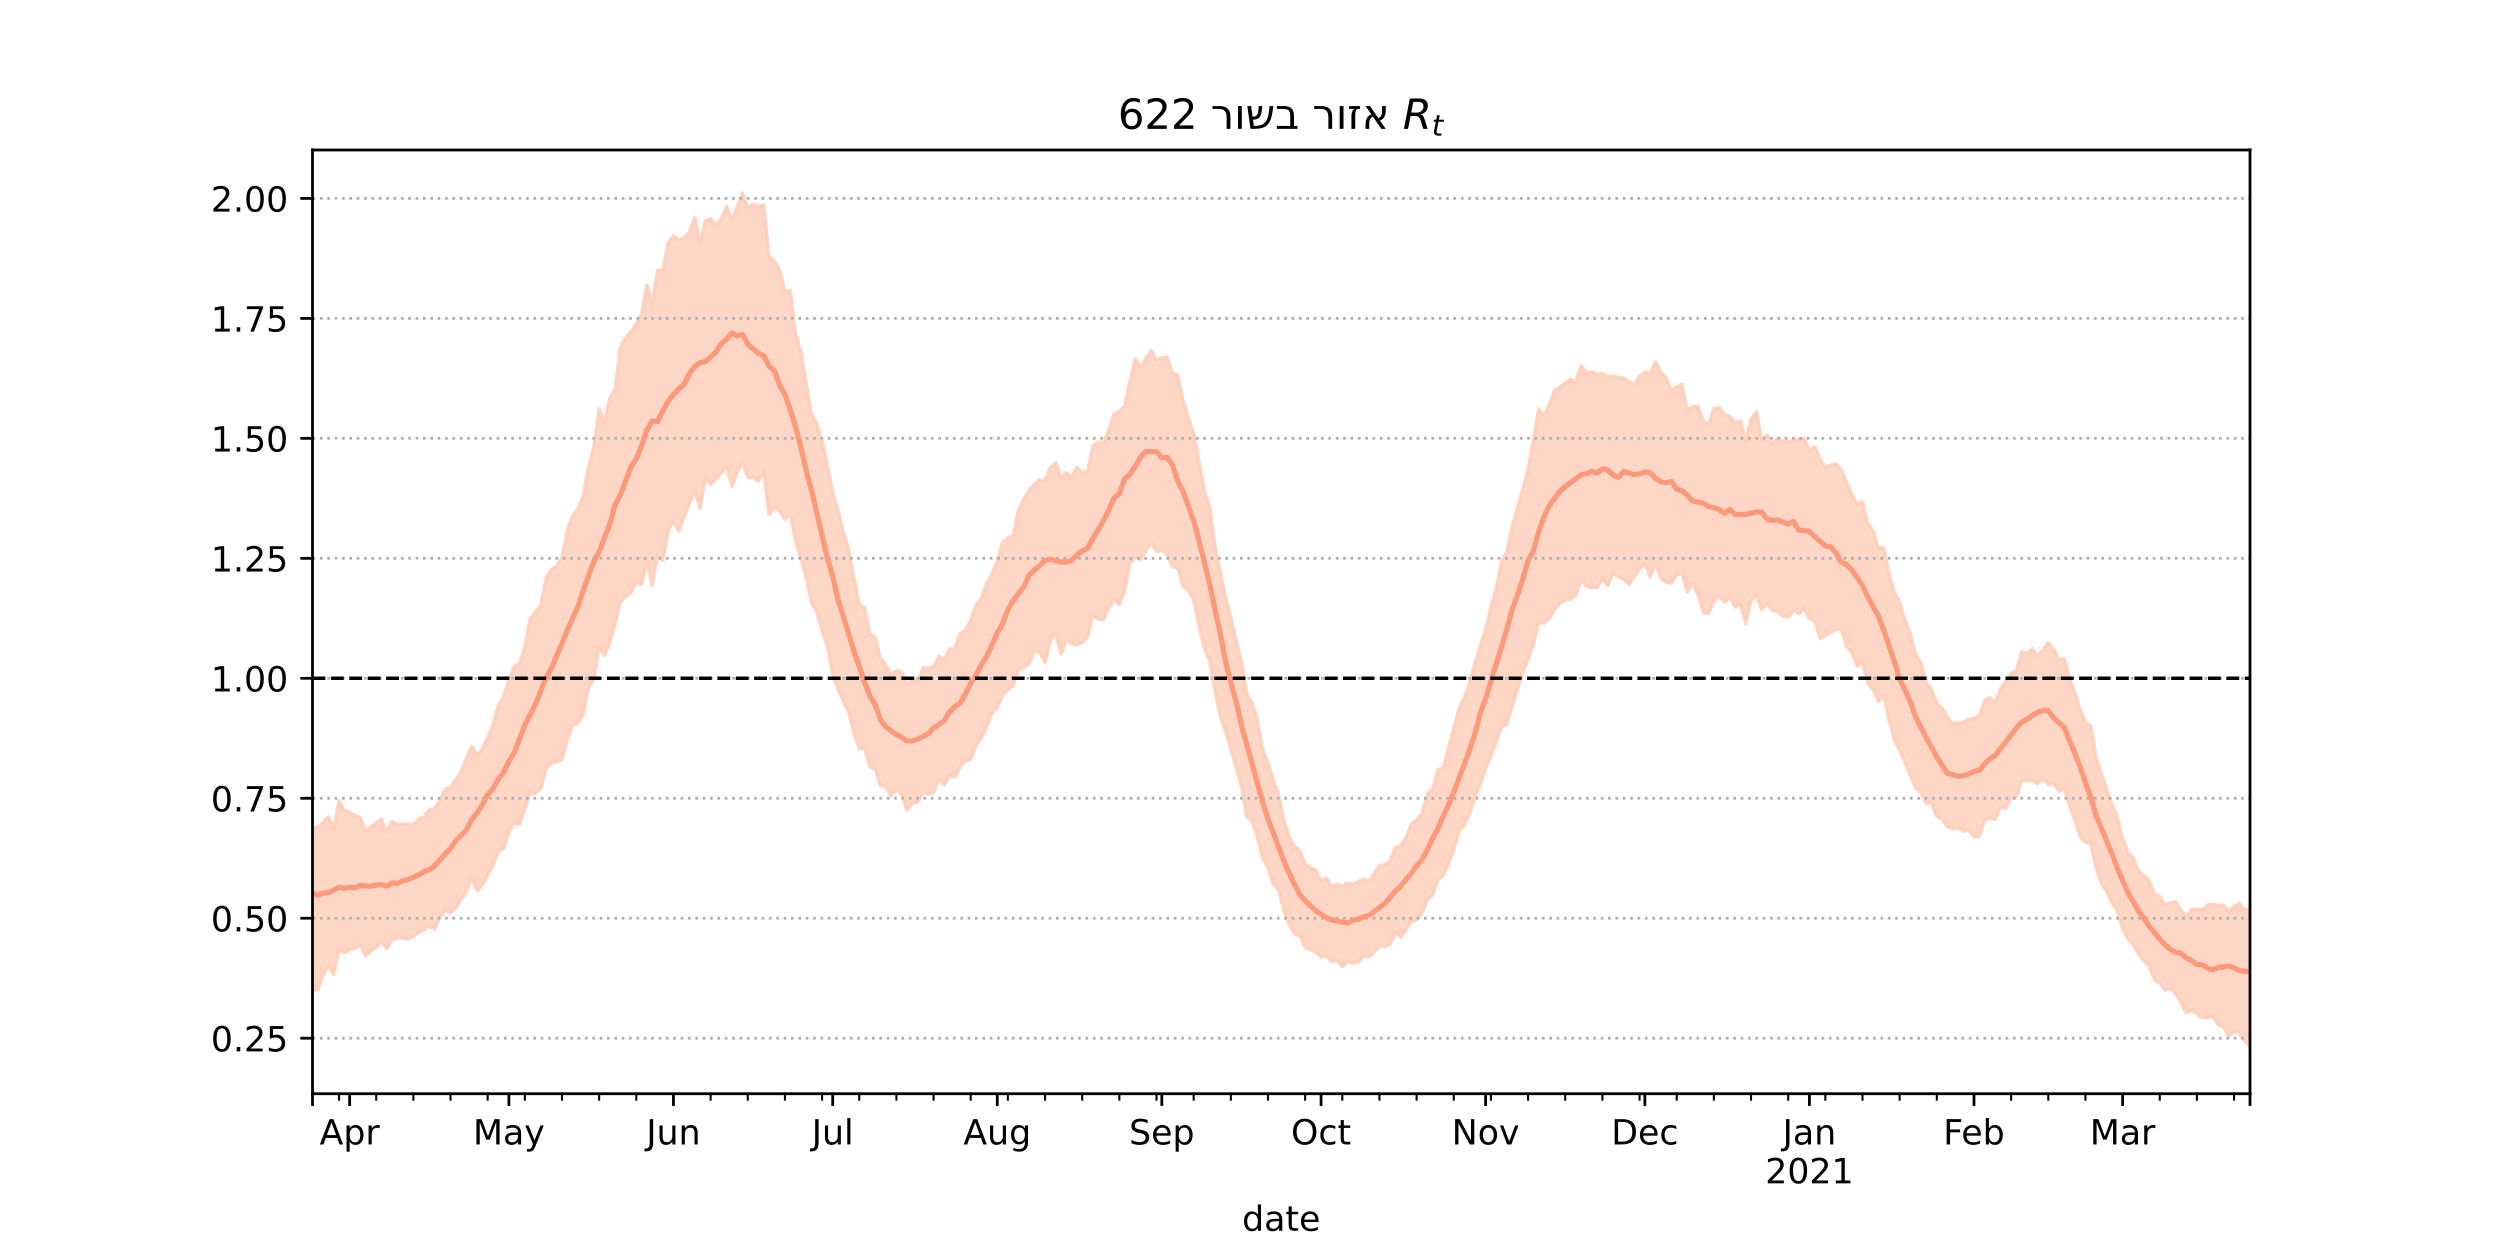 <?xml version="1.0" encoding="utf-8" standalone="no"?>
<!DOCTYPE svg PUBLIC "-//W3C//DTD SVG 1.1//EN"
  "http://www.w3.org/Graphics/SVG/1.1/DTD/svg11.dtd">
<!-- Created with matplotlib (https://matplotlib.org/) -->
<svg height="360pt" version="1.1" viewBox="0 0 720 360" width="720pt" xmlns="http://www.w3.org/2000/svg" xmlns:xlink="http://www.w3.org/1999/xlink">
 <defs>
  <style type="text/css">*{stroke-linecap:butt;stroke-linejoin:round;}</style>
 </defs>
 <g id="figure_1">
  <g id="patch_1">
   <path d="M 0 360 
L 720 360 
L 720 0 
L 0 0 
z
" style="fill:#ffffff;"/>
  </g>
  <g id="axes_1">
   <g id="patch_2">
    <path d="M 90 315 
L 648 315 
L 648 43.2 
L 90 43.2 
z
" style="fill:#ffffff;"/>
   </g>
   <g id="PolyCollection_1">
    <defs>
     <path d="M 90 -74.895 
L 90 -121.605 
L 91.529 -121.832 
L 93.058 -123.246 
L 94.586 -124.792 
L 96.115 -121.316 
L 97.644 -129.444 
L 99.173 -126.602 
L 100.701 -126.149 
L 102.23 -124.988 
L 103.759 -124.567 
L 105.288 -120.676 
L 106.816 -121.806 
L 108.345 -123.092 
L 109.874 -124.078 
L 111.403 -120.233 
L 112.932 -123.517 
L 114.46 -122.384 
L 115.989 -122.7 
L 117.518 -122.58 
L 119.047 -122.689 
L 120.575 -124.089 
L 122.104 -124.751 
L 123.633 -126.883 
L 125.162 -127.011 
L 126.69 -129.586 
L 128.219 -132.808 
L 129.748 -133.155 
L 131.277 -135.427 
L 132.805 -137.862 
L 134.334 -141.726 
L 135.863 -145.101 
L 137.392 -142.415 
L 138.921 -144.401 
L 140.449 -147.616 
L 141.978 -151.357 
L 143.507 -156.798 
L 145.036 -159.431 
L 146.564 -164.162 
L 148.093 -168.13 
L 149.622 -168.943 
L 151.151 -173.69 
L 152.679 -181.811 
L 154.208 -183.732 
L 155.737 -185.528 
L 157.266 -193.563 
L 158.795 -196.049 
L 160.323 -197.029 
L 161.852 -199.497 
L 163.381 -207.344 
L 164.91 -211.496 
L 166.438 -213.465 
L 167.967 -217.312 
L 169.496 -225.544 
L 171.025 -231.55 
L 172.553 -242.231 
L 174.082 -238.486 
L 175.611 -245.217 
L 177.14 -248.101 
L 178.668 -260.058 
L 180.197 -262.655 
L 181.726 -264.557 
L 183.255 -266.604 
L 184.784 -269.647 
L 186.312 -277.807 
L 187.841 -272.545 
L 189.37 -282.13 
L 190.899 -282.13 
L 192.427 -290.134 
L 193.956 -292.092 
L 195.485 -290.96 
L 197.014 -291.469 
L 198.542 -293.269 
L 200.071 -297.428 
L 201.6 -290.039 
L 203.129 -296.338 
L 204.658 -297.049 
L 206.186 -295.122 
L 207.715 -296.979 
L 209.244 -300.585 
L 210.773 -296.666 
L 212.301 -300.439 
L 213.83 -304.445 
L 215.359 -300.111 
L 216.888 -301.233 
L 218.416 -300.414 
L 219.945 -301.038 
L 221.474 -286.113 
L 223.003 -284.84 
L 224.532 -282.154 
L 226.06 -275.977 
L 227.589 -276.342 
L 229.118 -263.886 
L 230.647 -258.744 
L 232.175 -249.388 
L 233.704 -240.804 
L 235.233 -237.997 
L 236.762 -233.009 
L 238.29 -226.069 
L 239.819 -218.144 
L 241.348 -213.103 
L 242.877 -206.635 
L 244.405 -201.954 
L 245.934 -193.405 
L 247.463 -186.098 
L 248.992 -184.858 
L 250.521 -177.585 
L 252.049 -176.424 
L 253.578 -170.435 
L 255.107 -168.386 
L 256.636 -165.59 
L 258.164 -166.873 
L 259.693 -166.45 
L 261.222 -162.889 
L 262.751 -164.477 
L 264.279 -163.586 
L 265.808 -167.688 
L 267.337 -167.626 
L 268.866 -168.078 
L 270.395 -170.967 
L 271.923 -170.031 
L 273.452 -173.101 
L 274.981 -173.173 
L 276.51 -177.46 
L 278.038 -178.601 
L 279.567 -181.429 
L 281.096 -185.932 
L 282.625 -187.675 
L 284.153 -191.883 
L 285.682 -194.658 
L 287.211 -198.514 
L 288.74 -203.907 
L 290.268 -205.091 
L 291.797 -205.791 
L 293.326 -213.215 
L 294.855 -216.246 
L 296.384 -218.89 
L 297.912 -220.536 
L 299.441 -221.766 
L 300.97 -221.533 
L 302.499 -225.34 
L 304.027 -226.805 
L 305.556 -222.509 
L 307.085 -223.902 
L 308.614 -222.466 
L 310.142 -225.473 
L 311.671 -223.736 
L 313.2 -224.286 
L 314.729 -231.631 
L 316.258 -232.709 
L 317.786 -232.467 
L 319.315 -236.015 
L 320.844 -240.901 
L 322.373 -241.432 
L 323.901 -243.267 
L 325.43 -250.306 
L 326.959 -256.636 
L 328.488 -254.245 
L 330.016 -256.867 
L 331.545 -258.991 
L 333.074 -256.246 
L 334.603 -257.004 
L 336.132 -257.211 
L 337.66 -252.6 
L 339.189 -252.057 
L 340.718 -244.584 
L 342.247 -239.689 
L 343.775 -235.262 
L 345.304 -227.141 
L 346.833 -218.796 
L 348.362 -214.2 
L 349.89 -203.21 
L 351.419 -195.594 
L 352.948 -187.952 
L 354.477 -182.013 
L 356.005 -175.565 
L 357.534 -169.489 
L 359.063 -160.127 
L 360.592 -157.494 
L 362.121 -152.775 
L 363.649 -144.085 
L 365.178 -140.447 
L 366.707 -135.281 
L 368.236 -131.052 
L 369.764 -123.582 
L 371.293 -119.112 
L 372.822 -116.179 
L 374.351 -115 
L 375.879 -111.279 
L 377.408 -110.036 
L 378.937 -109.447 
L 380.466 -106.393 
L 381.995 -107.102 
L 383.523 -104.66 
L 385.052 -105.329 
L 386.581 -104.777 
L 388.11 -105.667 
L 389.638 -105.362 
L 391.167 -106.068 
L 392.696 -106.822 
L 394.225 -106.18 
L 395.753 -108.295 
L 397.282 -110.628 
L 398.811 -110.966 
L 400.34 -112 
L 401.868 -115.927 
L 403.397 -116.484 
L 404.926 -118.865 
L 406.455 -122.571 
L 407.984 -123.849 
L 409.512 -125.684 
L 411.041 -131.294 
L 412.57 -132.634 
L 414.099 -138.362 
L 415.627 -138.749 
L 417.156 -144.676 
L 418.685 -150.149 
L 420.214 -156.132 
L 421.742 -159.156 
L 423.271 -163.468 
L 424.8 -169.077 
L 426.329 -174.069 
L 427.858 -178.812 
L 429.386 -185.01 
L 430.915 -190.631 
L 432.444 -198.098 
L 433.973 -201.269 
L 435.501 -208.421 
L 437.03 -213.963 
L 438.559 -219.236 
L 440.088 -224.937 
L 441.616 -233.26 
L 443.145 -242.203 
L 444.674 -240.171 
L 446.203 -243.719 
L 447.732 -247.536 
L 449.26 -248.555 
L 450.789 -249.706 
L 452.318 -250.804 
L 453.847 -249.965 
L 455.375 -254.687 
L 456.904 -252.659 
L 458.433 -252.94 
L 459.962 -252.231 
L 461.49 -252.504 
L 463.019 -251.416 
L 464.548 -251.741 
L 466.077 -251.312 
L 467.605 -251.181 
L 469.134 -249.957 
L 470.663 -249.213 
L 472.192 -251.72 
L 473.721 -252.918 
L 475.249 -252.378 
L 476.778 -255.798 
L 478.307 -252.808 
L 479.836 -251.262 
L 481.364 -247.546 
L 482.893 -248.641 
L 484.422 -249.331 
L 485.951 -241.742 
L 487.479 -242.871 
L 489.008 -243.023 
L 490.537 -238.761 
L 492.066 -237.65 
L 493.595 -242.403 
L 495.123 -242.544 
L 496.652 -240.576 
L 498.181 -240.234 
L 499.71 -238.231 
L 501.238 -238.826 
L 502.767 -232.981 
L 504.296 -239.298 
L 505.825 -241.426 
L 507.353 -233.269 
L 508.882 -234.757 
L 510.411 -232.25 
L 511.94 -233.825 
L 513.468 -232.993 
L 514.997 -232.897 
L 516.526 -233.04 
L 518.055 -233.605 
L 519.584 -233.772 
L 521.112 -230.369 
L 522.641 -231.345 
L 524.17 -227.898 
L 525.699 -225.392 
L 527.227 -226.052 
L 528.756 -226.333 
L 530.285 -224.899 
L 531.814 -220.994 
L 533.342 -217.623 
L 534.871 -214.86 
L 536.4 -215.482 
L 537.929 -209.337 
L 539.458 -207.152 
L 540.986 -202.073 
L 542.515 -202.361 
L 544.044 -194.589 
L 545.573 -189.406 
L 547.101 -186.648 
L 548.63 -181.391 
L 550.159 -177.514 
L 551.688 -171.537 
L 553.216 -169.143 
L 554.745 -163.381 
L 556.274 -161.429 
L 557.803 -157.471 
L 559.332 -156.102 
L 560.86 -153.509 
L 562.389 -151.495 
L 563.918 -151.815 
L 565.447 -152.07 
L 566.975 -152.857 
L 568.504 -153.187 
L 570.033 -153.901 
L 571.562 -158.214 
L 573.09 -159.1 
L 574.619 -157.734 
L 576.148 -161.601 
L 577.677 -163.757 
L 579.205 -166.204 
L 580.734 -166.914 
L 582.263 -172.385 
L 583.792 -171.784 
L 585.321 -173.241 
L 586.849 -170.915 
L 588.378 -173.021 
L 589.907 -174.853 
L 591.436 -173.104 
L 592.964 -169.929 
L 594.493 -170.365 
L 596.022 -164.487 
L 597.551 -160.776 
L 599.079 -155.668 
L 600.608 -151.858 
L 602.137 -150.968 
L 603.666 -142.019 
L 605.195 -137.236 
L 606.723 -132.893 
L 608.252 -128.33 
L 609.781 -124.767 
L 611.31 -118.473 
L 612.838 -114.562 
L 614.367 -112.911 
L 615.896 -109.172 
L 617.425 -107.829 
L 618.953 -106.405 
L 620.482 -102.647 
L 622.011 -101.782 
L 623.54 -99.597 
L 625.068 -99.959 
L 626.597 -100.371 
L 628.126 -97.806 
L 629.655 -96.18 
L 631.184 -98.031 
L 632.712 -98.168 
L 634.241 -98.016 
L 635.77 -99.343 
L 637.299 -99.574 
L 638.827 -99.258 
L 640.356 -99.238 
L 641.885 -97.441 
L 643.414 -98.954 
L 644.942 -99.857 
L 646.471 -97.952 
L 648 -98.374 
L 649.529 -101.318 
L 651.058 -99.199 
L 652.586 -104.541 
L 654.115 -100.007 
L 655.644 -103.442 
L 657.173 -102.195 
L 658.701 -104.383 
L 660.23 -105.803 
L 660.23 -59.492 
L 660.23 -59.492 
L 658.701 -59.128 
L 657.173 -58.372 
L 655.644 -59.737 
L 654.115 -57.355 
L 652.586 -61.763 
L 651.058 -58.005 
L 649.529 -60.323 
L 648 -58.671 
L 646.471 -59.916 
L 644.942 -62.665 
L 643.414 -62.831 
L 641.885 -61.383 
L 640.356 -64.059 
L 638.827 -64.924 
L 637.299 -67.174 
L 635.77 -66.867 
L 634.241 -66.809 
L 632.712 -68.046 
L 631.184 -68.981 
L 629.655 -68.224 
L 628.126 -71.27 
L 626.597 -73.613 
L 625.068 -75.395 
L 623.54 -74.824 
L 622.011 -76.87 
L 620.482 -77.796 
L 618.953 -81.734 
L 617.425 -83.234 
L 615.896 -85.333 
L 614.367 -87.797 
L 612.838 -89.755 
L 611.31 -92.476 
L 609.781 -97.627 
L 608.252 -99.937 
L 606.723 -103.204 
L 605.195 -105.618 
L 603.666 -109.752 
L 602.137 -117.142 
L 600.608 -117.35 
L 599.079 -118.976 
L 597.551 -123.793 
L 596.022 -128.044 
L 594.493 -132.803 
L 592.964 -132.174 
L 591.436 -134.265 
L 589.907 -134.091 
L 588.378 -135.849 
L 586.849 -134.269 
L 585.321 -135.178 
L 583.792 -135.218 
L 582.263 -135.177 
L 580.734 -130.531 
L 579.205 -130.067 
L 577.677 -127.166 
L 576.148 -127.687 
L 574.619 -123.924 
L 573.09 -124.352 
L 571.562 -123.86 
L 570.033 -119.018 
L 568.504 -119.004 
L 566.975 -120.892 
L 565.447 -120.663 
L 563.918 -121.656 
L 562.389 -121.443 
L 560.86 -121.873 
L 559.332 -124.048 
L 557.803 -124.936 
L 556.274 -128.645 
L 554.745 -128.707 
L 553.216 -131.589 
L 551.688 -133.01 
L 550.159 -136.673 
L 548.63 -140.385 
L 547.101 -143.814 
L 545.573 -146.787 
L 544.044 -152.505 
L 542.515 -159.749 
L 540.986 -157.892 
L 539.458 -161.304 
L 537.929 -163.173 
L 536.4 -169.309 
L 534.871 -168.159 
L 533.342 -172.048 
L 531.814 -173.705 
L 530.285 -178.789 
L 528.756 -178.837 
L 527.227 -177.725 
L 525.699 -177.109 
L 524.17 -176.079 
L 522.641 -181.051 
L 521.112 -181.779 
L 519.584 -184.722 
L 518.055 -183.188 
L 516.526 -184.061 
L 514.997 -182.28 
L 513.468 -182.399 
L 511.94 -184.04 
L 510.411 -184.077 
L 508.882 -186.129 
L 507.353 -184.395 
L 505.825 -188.445 
L 504.296 -187.011 
L 502.767 -180.288 
L 501.238 -186.015 
L 499.71 -185.134 
L 498.181 -187.95 
L 496.652 -186.566 
L 495.123 -188.617 
L 493.595 -186.861 
L 492.066 -183.362 
L 490.537 -183.606 
L 489.008 -188.781 
L 487.479 -191.941 
L 485.951 -189.525 
L 484.422 -194.801 
L 482.893 -194.445 
L 481.364 -192.017 
L 479.836 -192.427 
L 478.307 -193.368 
L 476.778 -197.745 
L 475.249 -193.821 
L 473.721 -197.527 
L 472.192 -196.227 
L 470.663 -193.879 
L 469.134 -191.725 
L 467.605 -193.129 
L 466.077 -193.839 
L 464.548 -194.925 
L 463.019 -191.342 
L 461.49 -193.088 
L 459.962 -190.824 
L 458.433 -190.671 
L 456.904 -191.144 
L 455.375 -192.916 
L 453.847 -188.565 
L 452.318 -187.428 
L 450.789 -187.081 
L 449.26 -186.358 
L 447.732 -184.356 
L 446.203 -181.831 
L 444.674 -180.485 
L 443.145 -180.919 
L 441.616 -174.348 
L 440.088 -170.014 
L 438.559 -166.306 
L 437.03 -161.529 
L 435.501 -156.453 
L 433.973 -151.415 
L 432.444 -150.753 
L 430.915 -146.316 
L 429.386 -142.192 
L 427.858 -138.686 
L 426.329 -133.988 
L 424.8 -130.497 
L 423.271 -125.623 
L 421.742 -122.328 
L 420.214 -120.762 
L 418.685 -115.214 
L 417.156 -111.253 
L 415.627 -107.801 
L 414.099 -106.499 
L 412.57 -102.236 
L 411.041 -100.645 
L 409.512 -96.952 
L 407.984 -95.066 
L 406.455 -94.606 
L 404.926 -92.251 
L 403.397 -90.072 
L 401.868 -91.321 
L 400.34 -88.038 
L 398.811 -87.429 
L 397.282 -87.637 
L 395.753 -85.686 
L 394.225 -84.383 
L 392.696 -84.548 
L 391.167 -82.941 
L 389.638 -82.584 
L 388.11 -83.278 
L 386.581 -81.563 
L 385.052 -83.493 
L 383.523 -83.051 
L 381.995 -84.671 
L 380.466 -84.299 
L 378.937 -85.862 
L 377.408 -86.342 
L 375.879 -87.167 
L 374.351 -90.596 
L 372.822 -90.872 
L 371.293 -93.679 
L 369.764 -97.658 
L 368.236 -103.725 
L 366.707 -105.386 
L 365.178 -110.011 
L 363.649 -112.667 
L 362.121 -118.969 
L 360.592 -123.549 
L 359.063 -124.781 
L 357.534 -133.577 
L 356.005 -139.015 
L 354.477 -144.044 
L 352.948 -149.421 
L 351.419 -153.707 
L 349.89 -161.045 
L 348.362 -169.764 
L 346.833 -173.278 
L 345.304 -179.818 
L 343.775 -187.289 
L 342.247 -189.993 
L 340.718 -191.306 
L 339.189 -196.461 
L 337.66 -196.757 
L 336.132 -200.25 
L 334.603 -201.677 
L 333.074 -201.189 
L 331.545 -203.638 
L 330.016 -201.366 
L 328.488 -198.737 
L 326.959 -199.511 
L 325.43 -197.857 
L 323.901 -189.872 
L 322.373 -185.861 
L 320.844 -187.472 
L 319.315 -184.795 
L 317.786 -181.529 
L 316.258 -181.594 
L 314.729 -182.872 
L 313.2 -176.452 
L 311.671 -174.877 
L 310.142 -174.238 
L 308.614 -174.763 
L 307.085 -175.386 
L 305.556 -171.589 
L 304.027 -177.818 
L 302.499 -175.36 
L 300.97 -169.086 
L 299.441 -172.197 
L 297.912 -172.597 
L 296.384 -168.836 
L 294.855 -167.807 
L 293.326 -167.247 
L 291.797 -162.526 
L 290.268 -161.388 
L 288.74 -159.843 
L 287.211 -156.135 
L 285.682 -154.469 
L 284.153 -150.76 
L 282.625 -147.244 
L 281.096 -145.415 
L 279.567 -141.218 
L 278.038 -140.746 
L 276.51 -139.245 
L 274.981 -136.099 
L 273.452 -136.633 
L 271.923 -133.818 
L 270.395 -135.589 
L 268.866 -131.727 
L 267.337 -131.285 
L 265.808 -131.715 
L 264.279 -128.957 
L 262.751 -128.662 
L 261.222 -126.588 
L 259.693 -131.12 
L 258.164 -132.878 
L 256.636 -130.725 
L 255.107 -133.494 
L 253.578 -133.702 
L 252.049 -138.502 
L 250.521 -139.19 
L 248.992 -144.439 
L 247.463 -144.3 
L 245.934 -148.757 
L 244.405 -154.91 
L 242.877 -157.916 
L 241.348 -161.525 
L 239.819 -165.916 
L 238.29 -173.945 
L 236.762 -178.306 
L 235.233 -183.576 
L 233.704 -186.367 
L 232.175 -193.616 
L 230.647 -199.161 
L 229.118 -204.298 
L 227.589 -212.241 
L 226.06 -210.379 
L 224.532 -212.689 
L 223.003 -214.038 
L 221.474 -211.79 
L 219.945 -224.065 
L 218.416 -221.38 
L 216.888 -222.501 
L 215.359 -222.449 
L 213.83 -226.794 
L 212.301 -223.892 
L 210.773 -219.894 
L 209.244 -225.655 
L 207.715 -223.715 
L 206.186 -222.09 
L 204.658 -220.54 
L 203.129 -222.359 
L 201.6 -213.642 
L 200.071 -218.922 
L 198.542 -214.952 
L 197.014 -211.06 
L 195.485 -207.105 
L 193.956 -209.659 
L 192.427 -207.188 
L 190.899 -198.617 
L 189.37 -199.817 
L 187.841 -191.312 
L 186.312 -198.422 
L 184.784 -191.753 
L 183.255 -192.073 
L 181.726 -189.358 
L 180.197 -188.11 
L 178.668 -186.547 
L 177.14 -180.137 
L 175.611 -175.036 
L 174.082 -171.275 
L 172.553 -173.646 
L 171.025 -164.319 
L 169.496 -161.979 
L 167.967 -154.192 
L 166.438 -151.602 
L 164.91 -151.137 
L 163.381 -146.915 
L 161.852 -141.179 
L 160.323 -140.479 
L 158.795 -140.328 
L 157.266 -138.527 
L 155.737 -132.86 
L 154.208 -131.499 
L 152.679 -131.404 
L 151.151 -126.962 
L 149.622 -122.707 
L 148.093 -123.088 
L 146.564 -120.372 
L 145.036 -115.611 
L 143.507 -114.784 
L 141.978 -110.807 
L 140.449 -107.898 
L 138.921 -105.134 
L 137.392 -103.364 
L 135.863 -107.231 
L 134.334 -103.21 
L 132.805 -101.091 
L 131.277 -98.587 
L 129.748 -97.099 
L 128.219 -97.834 
L 126.69 -95.862 
L 125.162 -92.374 
L 123.633 -93.268 
L 122.104 -92.263 
L 120.575 -91.417 
L 119.047 -90.374 
L 117.518 -89.569 
L 115.989 -89.836 
L 114.46 -89.661 
L 112.932 -89.419 
L 111.403 -86.763 
L 109.874 -88.718 
L 108.345 -87.11 
L 106.816 -86.161 
L 105.288 -84.656 
L 103.759 -87.734 
L 102.23 -86.873 
L 100.701 -86.464 
L 99.173 -85.539 
L 97.644 -86.592 
L 96.115 -79.299 
L 94.586 -81.838 
L 93.058 -79.191 
L 91.529 -74.999 
L 90 -74.895 
z
" id="mc4438bd166" style="stroke:#fdcbb6;stroke-opacity:0.8;"/>
    </defs>
    <g clip-path="url(#p3a470cbb65)">
     <use style="fill:#fdcbb6;fill-opacity:0.8;stroke:#fdcbb6;stroke-opacity:0.8;" x="0" xlink:href="#mc4438bd166" y="360"/>
    </g>
   </g>
   <g id="matplotlib.axis_1">
    <g id="xtick_1">
     <g id="line2d_1">
      <defs>
       <path d="M 0 0 
L 0 3.5 
" id="md6fe2e82d5" style="stroke:#000000;stroke-width:0.8;"/>
      </defs>
      <g>
       <use style="stroke:#000000;stroke-width:0.8;" x="90" xlink:href="#md6fe2e82d5" y="315"/>
      </g>
     </g>
    </g>
    <g id="xtick_2">
     <g id="line2d_2">
      <g>
       <use style="stroke:#000000;stroke-width:0.8;" x="100.701" xlink:href="#md6fe2e82d5" y="315"/>
      </g>
     </g>
     <g id="text_1">
      <!-- Apr -->
      <g transform="translate(92.051 329.598)scale(0.1 -0.1)">
       <defs>
        <path d="M 34.188 63.188 
L 20.797 26.906 
L 47.609 26.906 
z
M 28.609 72.906 
L 39.797 72.906 
L 67.578 0 
L 57.328 0 
L 50.688 18.703 
L 17.828 18.703 
L 11.188 0 
L 0.781 0 
z
" id="DejaVuSans-65"/>
        <path d="M 18.109 8.203 
L 18.109 -20.797 
L 9.078 -20.797 
L 9.078 54.688 
L 18.109 54.688 
L 18.109 46.391 
Q 20.953 51.266 25.266 53.625 
Q 29.594 56 35.594 56 
Q 45.562 56 51.781 48.094 
Q 58.016 40.188 58.016 27.297 
Q 58.016 14.406 51.781 6.484 
Q 45.562 -1.422 35.594 -1.422 
Q 29.594 -1.422 25.266 0.953 
Q 20.953 3.328 18.109 8.203 
z
M 48.688 27.297 
Q 48.688 37.203 44.609 42.844 
Q 40.531 48.484 33.406 48.484 
Q 26.266 48.484 22.188 42.844 
Q 18.109 37.203 18.109 27.297 
Q 18.109 17.391 22.188 11.75 
Q 26.266 6.109 33.406 6.109 
Q 40.531 6.109 44.609 11.75 
Q 48.688 17.391 48.688 27.297 
z
" id="DejaVuSans-112"/>
        <path d="M 41.109 46.297 
Q 39.594 47.172 37.812 47.578 
Q 36.031 48 33.891 48 
Q 26.266 48 22.188 43.047 
Q 18.109 38.094 18.109 28.812 
L 18.109 0 
L 9.078 0 
L 9.078 54.688 
L 18.109 54.688 
L 18.109 46.188 
Q 20.953 51.172 25.484 53.578 
Q 30.031 56 36.531 56 
Q 37.453 56 38.578 55.875 
Q 39.703 55.766 41.062 55.516 
z
" id="DejaVuSans-114"/>
       </defs>
       <use xlink:href="#DejaVuSans-65"/>
       <use x="68.408" xlink:href="#DejaVuSans-112"/>
       <use x="131.885" xlink:href="#DejaVuSans-114"/>
      </g>
     </g>
    </g>
    <g id="xtick_3">
     <g id="line2d_3">
      <g>
       <use style="stroke:#000000;stroke-width:0.8;" x="146.564" xlink:href="#md6fe2e82d5" y="315"/>
      </g>
     </g>
     <g id="text_2">
      <!-- May -->
      <g transform="translate(136.227 329.598)scale(0.1 -0.1)">
       <defs>
        <path d="M 9.812 72.906 
L 24.516 72.906 
L 43.109 23.297 
L 61.812 72.906 
L 76.516 72.906 
L 76.516 0 
L 66.891 0 
L 66.891 64.016 
L 48.094 14.016 
L 38.188 14.016 
L 19.391 64.016 
L 19.391 0 
L 9.812 0 
z
" id="DejaVuSans-77"/>
        <path d="M 34.281 27.484 
Q 23.391 27.484 19.188 25 
Q 14.984 22.516 14.984 16.5 
Q 14.984 11.719 18.141 8.906 
Q 21.297 6.109 26.703 6.109 
Q 34.188 6.109 38.703 11.406 
Q 43.219 16.703 43.219 25.484 
L 43.219 27.484 
z
M 52.203 31.203 
L 52.203 0 
L 43.219 0 
L 43.219 8.297 
Q 40.141 3.328 35.547 0.953 
Q 30.953 -1.422 24.312 -1.422 
Q 15.922 -1.422 10.953 3.297 
Q 6 8.016 6 15.922 
Q 6 25.141 12.172 29.828 
Q 18.359 34.516 30.609 34.516 
L 43.219 34.516 
L 43.219 35.406 
Q 43.219 41.609 39.141 45 
Q 35.062 48.391 27.688 48.391 
Q 23 48.391 18.547 47.266 
Q 14.109 46.141 10.016 43.891 
L 10.016 52.203 
Q 14.938 54.109 19.578 55.047 
Q 24.219 56 28.609 56 
Q 40.484 56 46.344 49.844 
Q 52.203 43.703 52.203 31.203 
z
" id="DejaVuSans-97"/>
        <path d="M 32.172 -5.078 
Q 28.375 -14.844 24.75 -17.812 
Q 21.141 -20.797 15.094 -20.797 
L 7.906 -20.797 
L 7.906 -13.281 
L 13.188 -13.281 
Q 16.891 -13.281 18.938 -11.516 
Q 21 -9.766 23.484 -3.219 
L 25.094 0.875 
L 2.984 54.688 
L 12.5 54.688 
L 29.594 11.922 
L 46.688 54.688 
L 56.203 54.688 
z
" id="DejaVuSans-121"/>
       </defs>
       <use xlink:href="#DejaVuSans-77"/>
       <use x="86.279" xlink:href="#DejaVuSans-97"/>
       <use x="147.559" xlink:href="#DejaVuSans-121"/>
      </g>
     </g>
    </g>
    <g id="xtick_4">
     <g id="line2d_4">
      <g>
       <use style="stroke:#000000;stroke-width:0.8;" x="193.956" xlink:href="#md6fe2e82d5" y="315"/>
      </g>
     </g>
     <g id="text_3">
      <!-- Jun -->
      <g transform="translate(186.144 329.598)scale(0.1 -0.1)">
       <defs>
        <path d="M 9.812 72.906 
L 19.672 72.906 
L 19.672 5.078 
Q 19.672 -8.109 14.672 -14.062 
Q 9.672 -20.016 -1.422 -20.016 
L -5.172 -20.016 
L -5.172 -11.719 
L -2.094 -11.719 
Q 4.438 -11.719 7.125 -8.047 
Q 9.812 -4.391 9.812 5.078 
z
" id="DejaVuSans-74"/>
        <path d="M 8.5 21.578 
L 8.5 54.688 
L 17.484 54.688 
L 17.484 21.922 
Q 17.484 14.156 20.5 10.266 
Q 23.531 6.391 29.594 6.391 
Q 36.859 6.391 41.078 11.031 
Q 45.312 15.672 45.312 23.688 
L 45.312 54.688 
L 54.297 54.688 
L 54.297 0 
L 45.312 0 
L 45.312 8.406 
Q 42.047 3.422 37.719 1 
Q 33.406 -1.422 27.688 -1.422 
Q 18.266 -1.422 13.375 4.438 
Q 8.5 10.297 8.5 21.578 
z
M 31.109 56 
z
" id="DejaVuSans-117"/>
        <path d="M 54.891 33.016 
L 54.891 0 
L 45.906 0 
L 45.906 32.719 
Q 45.906 40.484 42.875 44.328 
Q 39.844 48.188 33.797 48.188 
Q 26.516 48.188 22.312 43.547 
Q 18.109 38.922 18.109 30.906 
L 18.109 0 
L 9.078 0 
L 9.078 54.688 
L 18.109 54.688 
L 18.109 46.188 
Q 21.344 51.125 25.703 53.562 
Q 30.078 56 35.797 56 
Q 45.219 56 50.047 50.172 
Q 54.891 44.344 54.891 33.016 
z
" id="DejaVuSans-110"/>
       </defs>
       <use xlink:href="#DejaVuSans-74"/>
       <use x="29.492" xlink:href="#DejaVuSans-117"/>
       <use x="92.871" xlink:href="#DejaVuSans-110"/>
      </g>
     </g>
    </g>
    <g id="xtick_5">
     <g id="line2d_5">
      <g>
       <use style="stroke:#000000;stroke-width:0.8;" x="239.819" xlink:href="#md6fe2e82d5" y="315"/>
      </g>
     </g>
     <g id="text_4">
      <!-- Jul -->
      <g transform="translate(233.786 329.598)scale(0.1 -0.1)">
       <defs>
        <path d="M 9.422 75.984 
L 18.406 75.984 
L 18.406 0 
L 9.422 0 
z
" id="DejaVuSans-108"/>
       </defs>
       <use xlink:href="#DejaVuSans-74"/>
       <use x="29.492" xlink:href="#DejaVuSans-117"/>
       <use x="92.871" xlink:href="#DejaVuSans-108"/>
      </g>
     </g>
    </g>
    <g id="xtick_6">
     <g id="line2d_6">
      <g>
       <use style="stroke:#000000;stroke-width:0.8;" x="287.211" xlink:href="#md6fe2e82d5" y="315"/>
      </g>
     </g>
     <g id="text_5">
      <!-- Aug -->
      <g transform="translate(277.448 329.598)scale(0.1 -0.1)">
       <defs>
        <path d="M 45.406 27.984 
Q 45.406 37.75 41.375 43.109 
Q 37.359 48.484 30.078 48.484 
Q 22.859 48.484 18.828 43.109 
Q 14.797 37.75 14.797 27.984 
Q 14.797 18.266 18.828 12.891 
Q 22.859 7.516 30.078 7.516 
Q 37.359 7.516 41.375 12.891 
Q 45.406 18.266 45.406 27.984 
z
M 54.391 6.781 
Q 54.391 -7.172 48.188 -13.984 
Q 42 -20.797 29.203 -20.797 
Q 24.469 -20.797 20.266 -20.094 
Q 16.062 -19.391 12.109 -17.922 
L 12.109 -9.188 
Q 16.062 -11.328 19.922 -12.344 
Q 23.781 -13.375 27.781 -13.375 
Q 36.625 -13.375 41.016 -8.766 
Q 45.406 -4.156 45.406 5.172 
L 45.406 9.625 
Q 42.625 4.781 38.281 2.391 
Q 33.938 0 27.875 0 
Q 17.828 0 11.672 7.656 
Q 5.516 15.328 5.516 27.984 
Q 5.516 40.672 11.672 48.328 
Q 17.828 56 27.875 56 
Q 33.938 56 38.281 53.609 
Q 42.625 51.219 45.406 46.391 
L 45.406 54.688 
L 54.391 54.688 
z
" id="DejaVuSans-103"/>
       </defs>
       <use xlink:href="#DejaVuSans-65"/>
       <use x="68.408" xlink:href="#DejaVuSans-117"/>
       <use x="131.787" xlink:href="#DejaVuSans-103"/>
      </g>
     </g>
    </g>
    <g id="xtick_7">
     <g id="line2d_7">
      <g>
       <use style="stroke:#000000;stroke-width:0.8;" x="334.603" xlink:href="#md6fe2e82d5" y="315"/>
      </g>
     </g>
     <g id="text_6">
      <!-- Sep -->
      <g transform="translate(325.178 329.598)scale(0.1 -0.1)">
       <defs>
        <path d="M 53.516 70.516 
L 53.516 60.891 
Q 47.906 63.578 42.922 64.891 
Q 37.938 66.219 33.297 66.219 
Q 25.25 66.219 20.875 63.094 
Q 16.5 59.969 16.5 54.203 
Q 16.5 49.359 19.406 46.891 
Q 22.312 44.438 30.422 42.922 
L 36.375 41.703 
Q 47.406 39.594 52.656 34.297 
Q 57.906 29 57.906 20.125 
Q 57.906 9.516 50.797 4.047 
Q 43.703 -1.422 29.984 -1.422 
Q 24.812 -1.422 18.969 -0.25 
Q 13.141 0.922 6.891 3.219 
L 6.891 13.375 
Q 12.891 10.016 18.656 8.297 
Q 24.422 6.594 29.984 6.594 
Q 38.422 6.594 43.016 9.906 
Q 47.609 13.234 47.609 19.391 
Q 47.609 24.75 44.312 27.781 
Q 41.016 30.812 33.5 32.328 
L 27.484 33.5 
Q 16.453 35.688 11.516 40.375 
Q 6.594 45.062 6.594 53.422 
Q 6.594 63.094 13.406 68.656 
Q 20.219 74.219 32.172 74.219 
Q 37.312 74.219 42.625 73.281 
Q 47.953 72.359 53.516 70.516 
z
" id="DejaVuSans-83"/>
        <path d="M 56.203 29.594 
L 56.203 25.203 
L 14.891 25.203 
Q 15.484 15.922 20.484 11.062 
Q 25.484 6.203 34.422 6.203 
Q 39.594 6.203 44.453 7.469 
Q 49.312 8.734 54.109 11.281 
L 54.109 2.781 
Q 49.266 0.734 44.188 -0.344 
Q 39.109 -1.422 33.891 -1.422 
Q 20.797 -1.422 13.156 6.188 
Q 5.516 13.812 5.516 26.812 
Q 5.516 40.234 12.766 48.109 
Q 20.016 56 32.328 56 
Q 43.359 56 49.781 48.891 
Q 56.203 41.797 56.203 29.594 
z
M 47.219 32.234 
Q 47.125 39.594 43.094 43.984 
Q 39.062 48.391 32.422 48.391 
Q 24.906 48.391 20.391 44.141 
Q 15.875 39.891 15.188 32.172 
z
" id="DejaVuSans-101"/>
       </defs>
       <use xlink:href="#DejaVuSans-83"/>
       <use x="63.477" xlink:href="#DejaVuSans-101"/>
       <use x="125" xlink:href="#DejaVuSans-112"/>
      </g>
     </g>
    </g>
    <g id="xtick_8">
     <g id="line2d_8">
      <g>
       <use style="stroke:#000000;stroke-width:0.8;" x="380.466" xlink:href="#md6fe2e82d5" y="315"/>
      </g>
     </g>
     <g id="text_7">
      <!-- Oct -->
      <g transform="translate(371.82 329.598)scale(0.1 -0.1)">
       <defs>
        <path d="M 39.406 66.219 
Q 28.656 66.219 22.328 58.203 
Q 16.016 50.203 16.016 36.375 
Q 16.016 22.609 22.328 14.594 
Q 28.656 6.594 39.406 6.594 
Q 50.141 6.594 56.422 14.594 
Q 62.703 22.609 62.703 36.375 
Q 62.703 50.203 56.422 58.203 
Q 50.141 66.219 39.406 66.219 
z
M 39.406 74.219 
Q 54.734 74.219 63.906 63.938 
Q 73.094 53.656 73.094 36.375 
Q 73.094 19.141 63.906 8.859 
Q 54.734 -1.422 39.406 -1.422 
Q 24.031 -1.422 14.812 8.828 
Q 5.609 19.094 5.609 36.375 
Q 5.609 53.656 14.812 63.938 
Q 24.031 74.219 39.406 74.219 
z
" id="DejaVuSans-79"/>
        <path d="M 48.781 52.594 
L 48.781 44.188 
Q 44.969 46.297 41.141 47.344 
Q 37.312 48.391 33.406 48.391 
Q 24.656 48.391 19.812 42.844 
Q 14.984 37.312 14.984 27.297 
Q 14.984 17.281 19.812 11.734 
Q 24.656 6.203 33.406 6.203 
Q 37.312 6.203 41.141 7.25 
Q 44.969 8.297 48.781 10.406 
L 48.781 2.094 
Q 45.016 0.344 40.984 -0.531 
Q 36.969 -1.422 32.422 -1.422 
Q 20.062 -1.422 12.781 6.344 
Q 5.516 14.109 5.516 27.297 
Q 5.516 40.672 12.859 48.328 
Q 20.219 56 33.016 56 
Q 37.156 56 41.109 55.141 
Q 45.062 54.297 48.781 52.594 
z
" id="DejaVuSans-99"/>
        <path d="M 18.312 70.219 
L 18.312 54.688 
L 36.812 54.688 
L 36.812 47.703 
L 18.312 47.703 
L 18.312 18.016 
Q 18.312 11.328 20.141 9.422 
Q 21.969 7.516 27.594 7.516 
L 36.812 7.516 
L 36.812 0 
L 27.594 0 
Q 17.188 0 13.234 3.875 
Q 9.281 7.766 9.281 18.016 
L 9.281 47.703 
L 2.688 47.703 
L 2.688 54.688 
L 9.281 54.688 
L 9.281 70.219 
z
" id="DejaVuSans-116"/>
       </defs>
       <use xlink:href="#DejaVuSans-79"/>
       <use x="78.711" xlink:href="#DejaVuSans-99"/>
       <use x="133.691" xlink:href="#DejaVuSans-116"/>
      </g>
     </g>
    </g>
    <g id="xtick_9">
     <g id="line2d_9">
      <g>
       <use style="stroke:#000000;stroke-width:0.8;" x="427.858" xlink:href="#md6fe2e82d5" y="315"/>
      </g>
     </g>
     <g id="text_8">
      <!-- Nov -->
      <g transform="translate(418.098 329.598)scale(0.1 -0.1)">
       <defs>
        <path d="M 9.812 72.906 
L 23.094 72.906 
L 55.422 11.922 
L 55.422 72.906 
L 64.984 72.906 
L 64.984 0 
L 51.703 0 
L 19.391 60.984 
L 19.391 0 
L 9.812 0 
z
" id="DejaVuSans-78"/>
        <path d="M 30.609 48.391 
Q 23.391 48.391 19.188 42.75 
Q 14.984 37.109 14.984 27.297 
Q 14.984 17.484 19.156 11.844 
Q 23.344 6.203 30.609 6.203 
Q 37.797 6.203 41.984 11.859 
Q 46.188 17.531 46.188 27.297 
Q 46.188 37.016 41.984 42.703 
Q 37.797 48.391 30.609 48.391 
z
M 30.609 56 
Q 42.328 56 49.016 48.375 
Q 55.719 40.766 55.719 27.297 
Q 55.719 13.875 49.016 6.219 
Q 42.328 -1.422 30.609 -1.422 
Q 18.844 -1.422 12.172 6.219 
Q 5.516 13.875 5.516 27.297 
Q 5.516 40.766 12.172 48.375 
Q 18.844 56 30.609 56 
z
" id="DejaVuSans-111"/>
        <path d="M 2.984 54.688 
L 12.5 54.688 
L 29.594 8.797 
L 46.688 54.688 
L 56.203 54.688 
L 35.688 0 
L 23.484 0 
z
" id="DejaVuSans-118"/>
       </defs>
       <use xlink:href="#DejaVuSans-78"/>
       <use x="74.805" xlink:href="#DejaVuSans-111"/>
       <use x="135.986" xlink:href="#DejaVuSans-118"/>
      </g>
     </g>
    </g>
    <g id="xtick_10">
     <g id="line2d_10">
      <g>
       <use style="stroke:#000000;stroke-width:0.8;" x="473.721" xlink:href="#md6fe2e82d5" y="315"/>
      </g>
     </g>
     <g id="text_9">
      <!-- Dec -->
      <g transform="translate(464.045 329.598)scale(0.1 -0.1)">
       <defs>
        <path d="M 19.672 64.797 
L 19.672 8.109 
L 31.594 8.109 
Q 46.688 8.109 53.688 14.938 
Q 60.688 21.781 60.688 36.531 
Q 60.688 51.172 53.688 57.984 
Q 46.688 64.797 31.594 64.797 
z
M 9.812 72.906 
L 30.078 72.906 
Q 51.266 72.906 61.172 64.094 
Q 71.094 55.281 71.094 36.531 
Q 71.094 17.672 61.125 8.828 
Q 51.172 0 30.078 0 
L 9.812 0 
z
" id="DejaVuSans-68"/>
       </defs>
       <use xlink:href="#DejaVuSans-68"/>
       <use x="77.002" xlink:href="#DejaVuSans-101"/>
       <use x="138.525" xlink:href="#DejaVuSans-99"/>
      </g>
     </g>
    </g>
    <g id="xtick_11">
     <g id="line2d_11">
      <g>
       <use style="stroke:#000000;stroke-width:0.8;" x="521.112" xlink:href="#md6fe2e82d5" y="315"/>
      </g>
     </g>
     <g id="text_10">
      <!-- Jan -->
      <g transform="translate(513.405 329.598)scale(0.1 -0.1)">
       <use xlink:href="#DejaVuSans-74"/>
       <use x="29.492" xlink:href="#DejaVuSans-97"/>
       <use x="90.771" xlink:href="#DejaVuSans-110"/>
      </g>
      <!-- 2021 -->
      <g transform="translate(508.387 340.796)scale(0.1 -0.1)">
       <defs>
        <path d="M 19.188 8.297 
L 53.609 8.297 
L 53.609 0 
L 7.328 0 
L 7.328 8.297 
Q 12.938 14.109 22.625 23.891 
Q 32.328 33.688 34.812 36.531 
Q 39.547 41.844 41.422 45.531 
Q 43.312 49.219 43.312 52.781 
Q 43.312 58.594 39.234 62.25 
Q 35.156 65.922 28.609 65.922 
Q 23.969 65.922 18.812 64.312 
Q 13.672 62.703 7.812 59.422 
L 7.812 69.391 
Q 13.766 71.781 18.938 73 
Q 24.125 74.219 28.422 74.219 
Q 39.75 74.219 46.484 68.547 
Q 53.219 62.891 53.219 53.422 
Q 53.219 48.922 51.531 44.891 
Q 49.859 40.875 45.406 35.406 
Q 44.188 33.984 37.641 27.219 
Q 31.109 20.453 19.188 8.297 
z
" id="DejaVuSans-50"/>
        <path d="M 31.781 66.406 
Q 24.172 66.406 20.328 58.906 
Q 16.5 51.422 16.5 36.375 
Q 16.5 21.391 20.328 13.891 
Q 24.172 6.391 31.781 6.391 
Q 39.453 6.391 43.281 13.891 
Q 47.125 21.391 47.125 36.375 
Q 47.125 51.422 43.281 58.906 
Q 39.453 66.406 31.781 66.406 
z
M 31.781 74.219 
Q 44.047 74.219 50.516 64.516 
Q 56.984 54.828 56.984 36.375 
Q 56.984 17.969 50.516 8.266 
Q 44.047 -1.422 31.781 -1.422 
Q 19.531 -1.422 13.062 8.266 
Q 6.594 17.969 6.594 36.375 
Q 6.594 54.828 13.062 64.516 
Q 19.531 74.219 31.781 74.219 
z
" id="DejaVuSans-48"/>
        <path d="M 12.406 8.297 
L 28.516 8.297 
L 28.516 63.922 
L 10.984 60.406 
L 10.984 69.391 
L 28.422 72.906 
L 38.281 72.906 
L 38.281 8.297 
L 54.391 8.297 
L 54.391 0 
L 12.406 0 
z
" id="DejaVuSans-49"/>
       </defs>
       <use xlink:href="#DejaVuSans-50"/>
       <use x="63.623" xlink:href="#DejaVuSans-48"/>
       <use x="127.246" xlink:href="#DejaVuSans-50"/>
       <use x="190.869" xlink:href="#DejaVuSans-49"/>
      </g>
     </g>
    </g>
    <g id="xtick_12">
     <g id="line2d_12">
      <g>
       <use style="stroke:#000000;stroke-width:0.8;" x="568.504" xlink:href="#md6fe2e82d5" y="315"/>
      </g>
     </g>
     <g id="text_11">
      <!-- Feb -->
      <g transform="translate(559.653 329.598)scale(0.1 -0.1)">
       <defs>
        <path d="M 9.812 72.906 
L 51.703 72.906 
L 51.703 64.594 
L 19.672 64.594 
L 19.672 43.109 
L 48.578 43.109 
L 48.578 34.812 
L 19.672 34.812 
L 19.672 0 
L 9.812 0 
z
" id="DejaVuSans-70"/>
        <path d="M 48.688 27.297 
Q 48.688 37.203 44.609 42.844 
Q 40.531 48.484 33.406 48.484 
Q 26.266 48.484 22.188 42.844 
Q 18.109 37.203 18.109 27.297 
Q 18.109 17.391 22.188 11.75 
Q 26.266 6.109 33.406 6.109 
Q 40.531 6.109 44.609 11.75 
Q 48.688 17.391 48.688 27.297 
z
M 18.109 46.391 
Q 20.953 51.266 25.266 53.625 
Q 29.594 56 35.594 56 
Q 45.562 56 51.781 48.094 
Q 58.016 40.188 58.016 27.297 
Q 58.016 14.406 51.781 6.484 
Q 45.562 -1.422 35.594 -1.422 
Q 29.594 -1.422 25.266 0.953 
Q 20.953 3.328 18.109 8.203 
L 18.109 0 
L 9.078 0 
L 9.078 75.984 
L 18.109 75.984 
z
" id="DejaVuSans-98"/>
       </defs>
       <use xlink:href="#DejaVuSans-70"/>
       <use x="52.02" xlink:href="#DejaVuSans-101"/>
       <use x="113.543" xlink:href="#DejaVuSans-98"/>
      </g>
     </g>
    </g>
    <g id="xtick_13">
     <g id="line2d_13">
      <g>
       <use style="stroke:#000000;stroke-width:0.8;" x="611.31" xlink:href="#md6fe2e82d5" y="315"/>
      </g>
     </g>
     <g id="text_12">
      <!-- Mar -->
      <g transform="translate(601.876 329.598)scale(0.1 -0.1)">
       <use xlink:href="#DejaVuSans-77"/>
       <use x="86.279" xlink:href="#DejaVuSans-97"/>
       <use x="147.559" xlink:href="#DejaVuSans-114"/>
      </g>
     </g>
    </g>
    <g id="xtick_14">
     <g id="line2d_14">
      <g>
       <use style="stroke:#000000;stroke-width:0.8;" x="648" xlink:href="#md6fe2e82d5" y="315"/>
      </g>
     </g>
    </g>
    <g id="xtick_15">
     <g id="line2d_15">
      <defs>
       <path d="M 0 0 
L 0 2 
" id="m3f58303c09" style="stroke:#000000;stroke-width:0.6;"/>
      </defs>
      <g>
       <use style="stroke:#000000;stroke-width:0.6;" x="97.644" xlink:href="#m3f58303c09" y="315"/>
      </g>
     </g>
    </g>
    <g id="xtick_16">
     <g id="line2d_16">
      <g>
       <use style="stroke:#000000;stroke-width:0.6;" x="108.345" xlink:href="#m3f58303c09" y="315"/>
      </g>
     </g>
    </g>
    <g id="xtick_17">
     <g id="line2d_17">
      <g>
       <use style="stroke:#000000;stroke-width:0.6;" x="119.047" xlink:href="#m3f58303c09" y="315"/>
      </g>
     </g>
    </g>
    <g id="xtick_18">
     <g id="line2d_18">
      <g>
       <use style="stroke:#000000;stroke-width:0.6;" x="129.748" xlink:href="#m3f58303c09" y="315"/>
      </g>
     </g>
    </g>
    <g id="xtick_19">
     <g id="line2d_19">
      <g>
       <use style="stroke:#000000;stroke-width:0.6;" x="140.449" xlink:href="#m3f58303c09" y="315"/>
      </g>
     </g>
    </g>
    <g id="xtick_20">
     <g id="line2d_20">
      <g>
       <use style="stroke:#000000;stroke-width:0.6;" x="151.151" xlink:href="#m3f58303c09" y="315"/>
      </g>
     </g>
    </g>
    <g id="xtick_21">
     <g id="line2d_21">
      <g>
       <use style="stroke:#000000;stroke-width:0.6;" x="161.852" xlink:href="#m3f58303c09" y="315"/>
      </g>
     </g>
    </g>
    <g id="xtick_22">
     <g id="line2d_22">
      <g>
       <use style="stroke:#000000;stroke-width:0.6;" x="172.553" xlink:href="#m3f58303c09" y="315"/>
      </g>
     </g>
    </g>
    <g id="xtick_23">
     <g id="line2d_23">
      <g>
       <use style="stroke:#000000;stroke-width:0.6;" x="183.255" xlink:href="#m3f58303c09" y="315"/>
      </g>
     </g>
    </g>
    <g id="xtick_24">
     <g id="line2d_24">
      <g>
       <use style="stroke:#000000;stroke-width:0.6;" x="204.658" xlink:href="#m3f58303c09" y="315"/>
      </g>
     </g>
    </g>
    <g id="xtick_25">
     <g id="line2d_25">
      <g>
       <use style="stroke:#000000;stroke-width:0.6;" x="215.359" xlink:href="#m3f58303c09" y="315"/>
      </g>
     </g>
    </g>
    <g id="xtick_26">
     <g id="line2d_26">
      <g>
       <use style="stroke:#000000;stroke-width:0.6;" x="226.06" xlink:href="#m3f58303c09" y="315"/>
      </g>
     </g>
    </g>
    <g id="xtick_27">
     <g id="line2d_27">
      <g>
       <use style="stroke:#000000;stroke-width:0.6;" x="236.762" xlink:href="#m3f58303c09" y="315"/>
      </g>
     </g>
    </g>
    <g id="xtick_28">
     <g id="line2d_28">
      <g>
       <use style="stroke:#000000;stroke-width:0.6;" x="247.463" xlink:href="#m3f58303c09" y="315"/>
      </g>
     </g>
    </g>
    <g id="xtick_29">
     <g id="line2d_29">
      <g>
       <use style="stroke:#000000;stroke-width:0.6;" x="258.164" xlink:href="#m3f58303c09" y="315"/>
      </g>
     </g>
    </g>
    <g id="xtick_30">
     <g id="line2d_30">
      <g>
       <use style="stroke:#000000;stroke-width:0.6;" x="268.866" xlink:href="#m3f58303c09" y="315"/>
      </g>
     </g>
    </g>
    <g id="xtick_31">
     <g id="line2d_31">
      <g>
       <use style="stroke:#000000;stroke-width:0.6;" x="279.567" xlink:href="#m3f58303c09" y="315"/>
      </g>
     </g>
    </g>
    <g id="xtick_32">
     <g id="line2d_32">
      <g>
       <use style="stroke:#000000;stroke-width:0.6;" x="290.268" xlink:href="#m3f58303c09" y="315"/>
      </g>
     </g>
    </g>
    <g id="xtick_33">
     <g id="line2d_33">
      <g>
       <use style="stroke:#000000;stroke-width:0.6;" x="300.97" xlink:href="#m3f58303c09" y="315"/>
      </g>
     </g>
    </g>
    <g id="xtick_34">
     <g id="line2d_34">
      <g>
       <use style="stroke:#000000;stroke-width:0.6;" x="311.671" xlink:href="#m3f58303c09" y="315"/>
      </g>
     </g>
    </g>
    <g id="xtick_35">
     <g id="line2d_35">
      <g>
       <use style="stroke:#000000;stroke-width:0.6;" x="322.373" xlink:href="#m3f58303c09" y="315"/>
      </g>
     </g>
    </g>
    <g id="xtick_36">
     <g id="line2d_36">
      <g>
       <use style="stroke:#000000;stroke-width:0.6;" x="333.074" xlink:href="#m3f58303c09" y="315"/>
      </g>
     </g>
    </g>
    <g id="xtick_37">
     <g id="line2d_37">
      <g>
       <use style="stroke:#000000;stroke-width:0.6;" x="343.775" xlink:href="#m3f58303c09" y="315"/>
      </g>
     </g>
    </g>
    <g id="xtick_38">
     <g id="line2d_38">
      <g>
       <use style="stroke:#000000;stroke-width:0.6;" x="354.477" xlink:href="#m3f58303c09" y="315"/>
      </g>
     </g>
    </g>
    <g id="xtick_39">
     <g id="line2d_39">
      <g>
       <use style="stroke:#000000;stroke-width:0.6;" x="365.178" xlink:href="#m3f58303c09" y="315"/>
      </g>
     </g>
    </g>
    <g id="xtick_40">
     <g id="line2d_40">
      <g>
       <use style="stroke:#000000;stroke-width:0.6;" x="375.879" xlink:href="#m3f58303c09" y="315"/>
      </g>
     </g>
    </g>
    <g id="xtick_41">
     <g id="line2d_41">
      <g>
       <use style="stroke:#000000;stroke-width:0.6;" x="386.581" xlink:href="#m3f58303c09" y="315"/>
      </g>
     </g>
    </g>
    <g id="xtick_42">
     <g id="line2d_42">
      <g>
       <use style="stroke:#000000;stroke-width:0.6;" x="397.282" xlink:href="#m3f58303c09" y="315"/>
      </g>
     </g>
    </g>
    <g id="xtick_43">
     <g id="line2d_43">
      <g>
       <use style="stroke:#000000;stroke-width:0.6;" x="407.984" xlink:href="#m3f58303c09" y="315"/>
      </g>
     </g>
    </g>
    <g id="xtick_44">
     <g id="line2d_44">
      <g>
       <use style="stroke:#000000;stroke-width:0.6;" x="418.685" xlink:href="#m3f58303c09" y="315"/>
      </g>
     </g>
    </g>
    <g id="xtick_45">
     <g id="line2d_45">
      <g>
       <use style="stroke:#000000;stroke-width:0.6;" x="429.386" xlink:href="#m3f58303c09" y="315"/>
      </g>
     </g>
    </g>
    <g id="xtick_46">
     <g id="line2d_46">
      <g>
       <use style="stroke:#000000;stroke-width:0.6;" x="440.088" xlink:href="#m3f58303c09" y="315"/>
      </g>
     </g>
    </g>
    <g id="xtick_47">
     <g id="line2d_47">
      <g>
       <use style="stroke:#000000;stroke-width:0.6;" x="450.789" xlink:href="#m3f58303c09" y="315"/>
      </g>
     </g>
    </g>
    <g id="xtick_48">
     <g id="line2d_48">
      <g>
       <use style="stroke:#000000;stroke-width:0.6;" x="461.49" xlink:href="#m3f58303c09" y="315"/>
      </g>
     </g>
    </g>
    <g id="xtick_49">
     <g id="line2d_49">
      <g>
       <use style="stroke:#000000;stroke-width:0.6;" x="472.192" xlink:href="#m3f58303c09" y="315"/>
      </g>
     </g>
    </g>
    <g id="xtick_50">
     <g id="line2d_50">
      <g>
       <use style="stroke:#000000;stroke-width:0.6;" x="482.893" xlink:href="#m3f58303c09" y="315"/>
      </g>
     </g>
    </g>
    <g id="xtick_51">
     <g id="line2d_51">
      <g>
       <use style="stroke:#000000;stroke-width:0.6;" x="493.595" xlink:href="#m3f58303c09" y="315"/>
      </g>
     </g>
    </g>
    <g id="xtick_52">
     <g id="line2d_52">
      <g>
       <use style="stroke:#000000;stroke-width:0.6;" x="504.296" xlink:href="#m3f58303c09" y="315"/>
      </g>
     </g>
    </g>
    <g id="xtick_53">
     <g id="line2d_53">
      <g>
       <use style="stroke:#000000;stroke-width:0.6;" x="514.997" xlink:href="#m3f58303c09" y="315"/>
      </g>
     </g>
    </g>
    <g id="xtick_54">
     <g id="line2d_54">
      <g>
       <use style="stroke:#000000;stroke-width:0.6;" x="525.699" xlink:href="#m3f58303c09" y="315"/>
      </g>
     </g>
    </g>
    <g id="xtick_55">
     <g id="line2d_55">
      <g>
       <use style="stroke:#000000;stroke-width:0.6;" x="536.4" xlink:href="#m3f58303c09" y="315"/>
      </g>
     </g>
    </g>
    <g id="xtick_56">
     <g id="line2d_56">
      <g>
       <use style="stroke:#000000;stroke-width:0.6;" x="547.101" xlink:href="#m3f58303c09" y="315"/>
      </g>
     </g>
    </g>
    <g id="xtick_57">
     <g id="line2d_57">
      <g>
       <use style="stroke:#000000;stroke-width:0.6;" x="557.803" xlink:href="#m3f58303c09" y="315"/>
      </g>
     </g>
    </g>
    <g id="xtick_58">
     <g id="line2d_58">
      <g>
       <use style="stroke:#000000;stroke-width:0.6;" x="579.205" xlink:href="#m3f58303c09" y="315"/>
      </g>
     </g>
    </g>
    <g id="xtick_59">
     <g id="line2d_59">
      <g>
       <use style="stroke:#000000;stroke-width:0.6;" x="589.907" xlink:href="#m3f58303c09" y="315"/>
      </g>
     </g>
    </g>
    <g id="xtick_60">
     <g id="line2d_60">
      <g>
       <use style="stroke:#000000;stroke-width:0.6;" x="600.608" xlink:href="#m3f58303c09" y="315"/>
      </g>
     </g>
    </g>
    <g id="xtick_61">
     <g id="line2d_61">
      <g>
       <use style="stroke:#000000;stroke-width:0.6;" x="622.011" xlink:href="#m3f58303c09" y="315"/>
      </g>
     </g>
    </g>
    <g id="xtick_62">
     <g id="line2d_62">
      <g>
       <use style="stroke:#000000;stroke-width:0.6;" x="632.712" xlink:href="#m3f58303c09" y="315"/>
      </g>
     </g>
    </g>
    <g id="xtick_63">
     <g id="line2d_63">
      <g>
       <use style="stroke:#000000;stroke-width:0.6;" x="643.414" xlink:href="#m3f58303c09" y="315"/>
      </g>
     </g>
    </g>
    <g id="text_13">
     <!-- date -->
     <g transform="translate(357.725 354.474)scale(0.1 -0.1)">
      <defs>
       <path d="M 45.406 46.391 
L 45.406 75.984 
L 54.391 75.984 
L 54.391 0 
L 45.406 0 
L 45.406 8.203 
Q 42.578 3.328 38.25 0.953 
Q 33.938 -1.422 27.875 -1.422 
Q 17.969 -1.422 11.734 6.484 
Q 5.516 14.406 5.516 27.297 
Q 5.516 40.188 11.734 48.094 
Q 17.969 56 27.875 56 
Q 33.938 56 38.25 53.625 
Q 42.578 51.266 45.406 46.391 
z
M 14.797 27.297 
Q 14.797 17.391 18.875 11.75 
Q 22.953 6.109 30.078 6.109 
Q 37.203 6.109 41.297 11.75 
Q 45.406 17.391 45.406 27.297 
Q 45.406 37.203 41.297 42.844 
Q 37.203 48.484 30.078 48.484 
Q 22.953 48.484 18.875 42.844 
Q 14.797 37.203 14.797 27.297 
z
" id="DejaVuSans-100"/>
      </defs>
      <use xlink:href="#DejaVuSans-100"/>
      <use x="63.477" xlink:href="#DejaVuSans-97"/>
      <use x="124.756" xlink:href="#DejaVuSans-116"/>
      <use x="163.965" xlink:href="#DejaVuSans-101"/>
     </g>
    </g>
   </g>
   <g id="matplotlib.axis_2">
    <g id="ytick_1">
     <g id="line2d_64">
      <path clip-path="url(#p3a470cbb65)" d="M 90 299 
L 648 299 
" style="fill:none;stroke:#b0b0b0;stroke-dasharray:0.8,1.32;stroke-dashoffset:0;stroke-width:0.8;"/>
     </g>
     <g id="line2d_65">
      <defs>
       <path d="M 0 0 
L -3.5 0 
" id="m61373e9a60" style="stroke:#000000;stroke-width:0.8;"/>
      </defs>
      <g>
       <use style="stroke:#000000;stroke-width:0.8;" x="90" xlink:href="#m61373e9a60" y="299"/>
      </g>
     </g>
     <g id="text_14">
      <!-- 0.25 -->
      <g transform="translate(60.734 302.799)scale(0.1 -0.1)">
       <defs>
        <path d="M 10.688 12.406 
L 21 12.406 
L 21 0 
L 10.688 0 
z
" id="DejaVuSans-46"/>
        <path d="M 10.797 72.906 
L 49.516 72.906 
L 49.516 64.594 
L 19.828 64.594 
L 19.828 46.734 
Q 21.969 47.469 24.109 47.828 
Q 26.266 48.188 28.422 48.188 
Q 40.625 48.188 47.75 41.5 
Q 54.891 34.812 54.891 23.391 
Q 54.891 11.625 47.562 5.094 
Q 40.234 -1.422 26.906 -1.422 
Q 22.312 -1.422 17.547 -0.641 
Q 12.797 0.141 7.719 1.703 
L 7.719 11.625 
Q 12.109 9.234 16.797 8.062 
Q 21.484 6.891 26.703 6.891 
Q 35.156 6.891 40.078 11.328 
Q 45.016 15.766 45.016 23.391 
Q 45.016 31 40.078 35.438 
Q 35.156 39.891 26.703 39.891 
Q 22.75 39.891 18.812 39.016 
Q 14.891 38.141 10.797 36.281 
z
" id="DejaVuSans-53"/>
       </defs>
       <use xlink:href="#DejaVuSans-48"/>
       <use x="63.623" xlink:href="#DejaVuSans-46"/>
       <use x="95.41" xlink:href="#DejaVuSans-50"/>
       <use x="159.033" xlink:href="#DejaVuSans-53"/>
      </g>
     </g>
    </g>
    <g id="ytick_2">
     <g id="line2d_66">
      <path clip-path="url(#p3a470cbb65)" d="M 90 264.449 
L 648 264.449 
" style="fill:none;stroke:#b0b0b0;stroke-dasharray:0.8,1.32;stroke-dashoffset:0;stroke-width:0.8;"/>
     </g>
     <g id="line2d_67">
      <g>
       <use style="stroke:#000000;stroke-width:0.8;" x="90" xlink:href="#m61373e9a60" y="264.449"/>
      </g>
     </g>
     <g id="text_15">
      <!-- 0.50 -->
      <g transform="translate(60.734 268.248)scale(0.1 -0.1)">
       <use xlink:href="#DejaVuSans-48"/>
       <use x="63.623" xlink:href="#DejaVuSans-46"/>
       <use x="95.41" xlink:href="#DejaVuSans-53"/>
       <use x="159.033" xlink:href="#DejaVuSans-48"/>
      </g>
     </g>
    </g>
    <g id="ytick_3">
     <g id="line2d_68">
      <path clip-path="url(#p3a470cbb65)" d="M 90 229.898 
L 648 229.898 
" style="fill:none;stroke:#b0b0b0;stroke-dasharray:0.8,1.32;stroke-dashoffset:0;stroke-width:0.8;"/>
     </g>
     <g id="line2d_69">
      <g>
       <use style="stroke:#000000;stroke-width:0.8;" x="90" xlink:href="#m61373e9a60" y="229.898"/>
      </g>
     </g>
     <g id="text_16">
      <!-- 0.75 -->
      <g transform="translate(60.734 233.697)scale(0.1 -0.1)">
       <defs>
        <path d="M 8.203 72.906 
L 55.078 72.906 
L 55.078 68.703 
L 28.609 0 
L 18.312 0 
L 43.219 64.594 
L 8.203 64.594 
z
" id="DejaVuSans-55"/>
       </defs>
       <use xlink:href="#DejaVuSans-48"/>
       <use x="63.623" xlink:href="#DejaVuSans-46"/>
       <use x="95.41" xlink:href="#DejaVuSans-55"/>
       <use x="159.033" xlink:href="#DejaVuSans-53"/>
      </g>
     </g>
    </g>
    <g id="ytick_4">
     <g id="line2d_70">
      <path clip-path="url(#p3a470cbb65)" d="M 90 195.348 
L 648 195.348 
" style="fill:none;stroke:#b0b0b0;stroke-dasharray:0.8,1.32;stroke-dashoffset:0;stroke-width:0.8;"/>
     </g>
     <g id="line2d_71">
      <g>
       <use style="stroke:#000000;stroke-width:0.8;" x="90" xlink:href="#m61373e9a60" y="195.348"/>
      </g>
     </g>
     <g id="text_17">
      <!-- 1.00 -->
      <g transform="translate(60.734 199.147)scale(0.1 -0.1)">
       <use xlink:href="#DejaVuSans-49"/>
       <use x="63.623" xlink:href="#DejaVuSans-46"/>
       <use x="95.41" xlink:href="#DejaVuSans-48"/>
       <use x="159.033" xlink:href="#DejaVuSans-48"/>
      </g>
     </g>
    </g>
    <g id="ytick_5">
     <g id="line2d_72">
      <path clip-path="url(#p3a470cbb65)" d="M 90 160.797 
L 648 160.797 
" style="fill:none;stroke:#b0b0b0;stroke-dasharray:0.8,1.32;stroke-dashoffset:0;stroke-width:0.8;"/>
     </g>
     <g id="line2d_73">
      <g>
       <use style="stroke:#000000;stroke-width:0.8;" x="90" xlink:href="#m61373e9a60" y="160.797"/>
      </g>
     </g>
     <g id="text_18">
      <!-- 1.25 -->
      <g transform="translate(60.734 164.596)scale(0.1 -0.1)">
       <use xlink:href="#DejaVuSans-49"/>
       <use x="63.623" xlink:href="#DejaVuSans-46"/>
       <use x="95.41" xlink:href="#DejaVuSans-50"/>
       <use x="159.033" xlink:href="#DejaVuSans-53"/>
      </g>
     </g>
    </g>
    <g id="ytick_6">
     <g id="line2d_74">
      <path clip-path="url(#p3a470cbb65)" d="M 90 126.246 
L 648 126.246 
" style="fill:none;stroke:#b0b0b0;stroke-dasharray:0.8,1.32;stroke-dashoffset:0;stroke-width:0.8;"/>
     </g>
     <g id="line2d_75">
      <g>
       <use style="stroke:#000000;stroke-width:0.8;" x="90" xlink:href="#m61373e9a60" y="126.246"/>
      </g>
     </g>
     <g id="text_19">
      <!-- 1.50 -->
      <g transform="translate(60.734 130.045)scale(0.1 -0.1)">
       <use xlink:href="#DejaVuSans-49"/>
       <use x="63.623" xlink:href="#DejaVuSans-46"/>
       <use x="95.41" xlink:href="#DejaVuSans-53"/>
       <use x="159.033" xlink:href="#DejaVuSans-48"/>
      </g>
     </g>
    </g>
    <g id="ytick_7">
     <g id="line2d_76">
      <path clip-path="url(#p3a470cbb65)" d="M 90 91.695 
L 648 91.695 
" style="fill:none;stroke:#b0b0b0;stroke-dasharray:0.8,1.32;stroke-dashoffset:0;stroke-width:0.8;"/>
     </g>
     <g id="line2d_77">
      <g>
       <use style="stroke:#000000;stroke-width:0.8;" x="90" xlink:href="#m61373e9a60" y="91.695"/>
      </g>
     </g>
     <g id="text_20">
      <!-- 1.75 -->
      <g transform="translate(60.734 95.494)scale(0.1 -0.1)">
       <use xlink:href="#DejaVuSans-49"/>
       <use x="63.623" xlink:href="#DejaVuSans-46"/>
       <use x="95.41" xlink:href="#DejaVuSans-55"/>
       <use x="159.033" xlink:href="#DejaVuSans-53"/>
      </g>
     </g>
    </g>
    <g id="ytick_8">
     <g id="line2d_78">
      <path clip-path="url(#p3a470cbb65)" d="M 90 57.144 
L 648 57.144 
" style="fill:none;stroke:#b0b0b0;stroke-dasharray:0.8,1.32;stroke-dashoffset:0;stroke-width:0.8;"/>
     </g>
     <g id="line2d_79">
      <g>
       <use style="stroke:#000000;stroke-width:0.8;" x="90" xlink:href="#m61373e9a60" y="57.144"/>
      </g>
     </g>
     <g id="text_21">
      <!-- 2.00 -->
      <g transform="translate(60.734 60.944)scale(0.1 -0.1)">
       <use xlink:href="#DejaVuSans-50"/>
       <use x="63.623" xlink:href="#DejaVuSans-46"/>
       <use x="95.41" xlink:href="#DejaVuSans-48"/>
       <use x="159.033" xlink:href="#DejaVuSans-48"/>
      </g>
     </g>
    </g>
   </g>
   <g id="line2d_80">
    <path clip-path="url(#p3a470cbb65)" d="M 90 257.129 
L 91.529 257.852 
L 93.058 257.172 
L 94.586 257.119 
L 97.644 255.543 
L 99.173 255.82 
L 100.701 255.573 
L 102.23 255.654 
L 103.759 255.06 
L 106.816 255.242 
L 108.345 254.899 
L 109.874 254.786 
L 111.403 255.184 
L 112.932 254.283 
L 114.46 254.375 
L 115.989 253.678 
L 117.518 253.302 
L 120.575 251.983 
L 122.104 250.947 
L 123.633 250.509 
L 125.162 249.408 
L 128.219 245.925 
L 129.748 244.339 
L 131.277 242.075 
L 134.334 239.038 
L 135.863 235.993 
L 137.392 234.129 
L 138.921 231.742 
L 140.449 228.862 
L 141.978 227.117 
L 143.507 224.416 
L 145.036 222.451 
L 146.564 219.212 
L 148.093 216.753 
L 151.151 208.885 
L 154.208 202.878 
L 155.737 198.908 
L 157.266 195.263 
L 158.795 192.496 
L 161.852 185.336 
L 163.381 181.41 
L 166.438 174.755 
L 167.967 169.974 
L 171.025 161.682 
L 172.553 158.845 
L 175.611 150.978 
L 177.14 145.382 
L 178.668 142.558 
L 181.726 134.402 
L 183.255 132.15 
L 184.784 128.367 
L 186.312 123.82 
L 187.841 121.198 
L 189.37 121.45 
L 190.899 118.289 
L 192.427 115.556 
L 193.956 113.613 
L 195.485 111.971 
L 197.014 110.797 
L 198.542 107.573 
L 200.071 105.565 
L 201.6 104.469 
L 203.129 104.165 
L 206.186 101.413 
L 207.715 98.971 
L 209.244 97.75 
L 210.773 95.931 
L 212.301 96.782 
L 213.83 96.284 
L 215.359 99.16 
L 218.416 101.764 
L 219.945 102.402 
L 221.474 105.4 
L 223.003 106.739 
L 224.532 110.967 
L 226.06 113.562 
L 227.589 117.985 
L 229.118 122.941 
L 230.647 128.856 
L 232.175 135.484 
L 233.704 141.288 
L 236.762 154.259 
L 238.29 160.777 
L 239.819 165.952 
L 241.348 172.765 
L 242.877 177.514 
L 245.934 187.538 
L 248.992 196.447 
L 250.521 200.463 
L 252.049 202.951 
L 253.578 207.365 
L 255.107 209.253 
L 256.636 210.492 
L 258.164 211.574 
L 259.693 212.335 
L 261.222 213.355 
L 262.751 213.367 
L 264.279 212.828 
L 265.808 212.17 
L 267.337 211.297 
L 268.866 209.642 
L 270.395 208.72 
L 271.923 207.532 
L 273.452 205.105 
L 274.981 203.474 
L 276.51 202.566 
L 278.038 199.872 
L 279.567 196.757 
L 281.096 194.472 
L 282.625 191.381 
L 284.153 189.013 
L 285.682 185.754 
L 287.211 182.165 
L 288.74 179.65 
L 290.268 175.581 
L 291.797 172.998 
L 293.326 170.858 
L 294.855 169.077 
L 296.384 165.606 
L 300.97 161.448 
L 302.499 161.075 
L 305.556 161.882 
L 307.085 161.872 
L 308.614 161.455 
L 310.142 159.859 
L 311.671 158.66 
L 313.2 157.934 
L 314.729 155.093 
L 317.786 149.985 
L 319.315 146.946 
L 320.844 143.425 
L 322.373 142.155 
L 323.901 137.918 
L 325.43 136.594 
L 326.959 134.278 
L 328.488 131.641 
L 330.016 130.027 
L 333.074 130.102 
L 334.603 131.872 
L 336.132 131.673 
L 337.66 133.901 
L 339.189 138.619 
L 340.718 141.557 
L 343.775 149.955 
L 345.304 155.707 
L 348.362 168.063 
L 349.89 175.503 
L 351.419 182.376 
L 352.948 190.46 
L 354.477 196.642 
L 356.005 202.11 
L 357.534 208.868 
L 363.649 231.105 
L 365.178 235.909 
L 369.764 247.979 
L 371.293 251.597 
L 374.351 257.71 
L 375.879 259.379 
L 378.937 262.33 
L 381.995 264.301 
L 383.523 264.997 
L 386.581 265.543 
L 388.11 265.853 
L 389.638 264.956 
L 391.167 264.822 
L 392.696 264.011 
L 394.225 263.676 
L 398.811 260.244 
L 401.868 256.665 
L 403.397 255.174 
L 406.455 251.512 
L 407.984 249.338 
L 409.512 247.582 
L 411.041 244.836 
L 412.57 241.458 
L 414.099 238.628 
L 415.627 235.028 
L 417.156 231.896 
L 418.685 228.136 
L 423.271 215.907 
L 424.8 211.206 
L 426.329 205.373 
L 427.858 201.166 
L 433.973 181.248 
L 435.501 175.554 
L 437.03 171.464 
L 438.559 166.777 
L 440.088 161.377 
L 441.616 158.675 
L 443.145 153.154 
L 444.674 148.801 
L 446.203 145.561 
L 449.26 141.488 
L 450.789 140.127 
L 455.375 136.683 
L 456.904 136.434 
L 458.433 135.732 
L 459.962 136.269 
L 461.49 135.029 
L 463.019 135.308 
L 464.548 136.807 
L 466.077 137.521 
L 467.605 135.754 
L 469.134 136.284 
L 470.663 136.642 
L 472.192 136.466 
L 473.721 135.962 
L 475.249 136.208 
L 476.778 137.69 
L 478.307 138.752 
L 479.836 139.007 
L 481.364 138.662 
L 482.893 140.939 
L 484.422 141.333 
L 485.951 142.628 
L 487.479 144.271 
L 490.537 144.913 
L 492.066 145.878 
L 493.595 146.202 
L 495.123 146.754 
L 496.652 147.878 
L 498.181 146.696 
L 499.71 148.174 
L 502.767 148.171 
L 505.825 147.387 
L 507.353 147.476 
L 508.882 149.521 
L 510.411 149.865 
L 511.94 149.738 
L 514.997 150.946 
L 516.526 150.147 
L 518.055 152.725 
L 519.584 152.802 
L 521.112 153.012 
L 522.641 154.547 
L 525.699 157.215 
L 527.227 157.493 
L 528.756 159.272 
L 530.285 161.998 
L 531.814 162.599 
L 533.342 164.238 
L 534.871 166.349 
L 536.4 168.671 
L 537.929 171.986 
L 540.986 177.427 
L 542.515 181.544 
L 545.573 190.558 
L 547.101 195.596 
L 548.63 198.647 
L 550.159 202.183 
L 551.688 206.468 
L 554.745 212.487 
L 557.803 218.041 
L 560.86 222.73 
L 562.389 223.059 
L 563.918 223.602 
L 565.447 223.416 
L 566.975 222.893 
L 568.504 222.17 
L 570.033 221.912 
L 571.562 220.021 
L 573.09 218.535 
L 574.619 217.57 
L 579.205 211.625 
L 580.734 209.651 
L 582.263 207.906 
L 583.792 207.154 
L 585.321 206.031 
L 586.849 205.189 
L 588.378 204.565 
L 589.907 204.722 
L 591.436 206.726 
L 594.493 209.531 
L 596.022 213.411 
L 597.551 216.915 
L 599.079 220.893 
L 600.608 225.428 
L 602.137 229.58 
L 603.666 234.925 
L 608.252 245.864 
L 609.781 250.126 
L 612.838 257.053 
L 615.896 262.399 
L 617.425 264.439 
L 618.953 266.724 
L 622.011 270.498 
L 623.54 272.129 
L 625.068 273.389 
L 626.597 274.271 
L 628.126 274.56 
L 629.655 275.893 
L 631.184 276.644 
L 632.712 277.745 
L 634.241 277.863 
L 635.77 278.829 
L 637.299 279.318 
L 638.827 278.6 
L 640.356 278.554 
L 641.885 278.192 
L 643.414 278.758 
L 644.942 279.53 
L 646.471 279.778 
L 651.058 279.595 
L 652.586 279.84 
L 654.115 280.39 
L 655.644 279.914 
L 657.173 280.254 
L 660.23 279.651 
L 660.23 279.651 
" style="fill:none;stroke:#fc997a;stroke-linecap:square;stroke-width:1.5;"/>
   </g>
   <g id="line2d_81">
    <path clip-path="url(#p3a470cbb65)" d="M 90 195.348 
L 648 195.348 
" style="fill:none;stroke:#000000;stroke-dasharray:3.7,1.6;stroke-dashoffset:0;"/>
   </g>
   <g id="patch_3">
    <path d="M 90 315 
L 90 43.2 
" style="fill:none;stroke:#000000;stroke-linecap:square;stroke-linejoin:miter;stroke-width:0.8;"/>
   </g>
   <g id="patch_4">
    <path d="M 648 315 
L 648 43.2 
" style="fill:none;stroke:#000000;stroke-linecap:square;stroke-linejoin:miter;stroke-width:0.8;"/>
   </g>
   <g id="patch_5">
    <path d="M 90 315 
L 648 315 
" style="fill:none;stroke:#000000;stroke-linecap:square;stroke-linejoin:miter;stroke-width:0.8;"/>
   </g>
   <g id="patch_6">
    <path d="M 90 43.2 
L 648 43.2 
" style="fill:none;stroke:#000000;stroke-linecap:square;stroke-linejoin:miter;stroke-width:0.8;"/>
   </g>
   <g id="text_22">
    <!-- 622 רושב רוזא $R_t$ -->
    <g transform="translate(321.96 37.2)scale(0.12 -0.12)">
     <defs>
      <path d="M 33.016 40.375 
Q 26.375 40.375 22.484 35.828 
Q 18.609 31.297 18.609 23.391 
Q 18.609 15.531 22.484 10.953 
Q 26.375 6.391 33.016 6.391 
Q 39.656 6.391 43.531 10.953 
Q 47.406 15.531 47.406 23.391 
Q 47.406 31.297 43.531 35.828 
Q 39.656 40.375 33.016 40.375 
z
M 52.594 71.297 
L 52.594 62.312 
Q 48.875 64.062 45.094 64.984 
Q 41.312 65.922 37.594 65.922 
Q 27.828 65.922 22.672 59.328 
Q 17.531 52.734 16.797 39.406 
Q 19.672 43.656 24.016 45.922 
Q 28.375 48.188 33.594 48.188 
Q 44.578 48.188 50.953 41.516 
Q 57.328 34.859 57.328 23.391 
Q 57.328 12.156 50.688 5.359 
Q 44.047 -1.422 33.016 -1.422 
Q 20.359 -1.422 13.672 8.266 
Q 6.984 17.969 6.984 36.375 
Q 6.984 53.656 15.188 63.938 
Q 23.391 74.219 37.203 74.219 
Q 40.922 74.219 44.703 73.484 
Q 48.484 72.75 52.594 71.297 
z
" id="DejaVuSans-54"/>
      <path id="DejaVuSans-32"/>
      <path d="M 47.359 27.828 
L 47.359 0 
L 38.281 0 
L 38.281 27.828 
Q 38.281 31.391 37.766 34.266 
Q 37.25 37.156 36 39.719 
Q 34.766 42.281 32.812 43.984 
Q 30.859 45.703 27.781 46.703 
Q 24.703 47.703 20.703 47.703 
L 4.297 47.703 
L 4.297 54.688 
L 20.656 54.688 
Q 26.812 54.688 31.469 53.391 
Q 36.141 52.094 39.109 49.828 
Q 42.094 47.562 43.969 44.109 
Q 45.844 40.672 46.594 36.734 
Q 47.359 32.812 47.359 27.828 
z
" id="DejaVuSans-1512"/>
      <path d="M 18.172 54.688 
L 18.172 0 
L 9.078 0 
L 9.078 54.688 
z
" id="DejaVuSans-1493"/>
      <path d="M 21 0 
L 11.812 0 
L 4.297 54.688 
L 13.328 54.688 
L 16.891 28.953 
Q 19.234 29 21.062 29.359 
Q 22.906 29.734 24.266 30.531 
Q 25.641 31.344 26.609 32.203 
Q 27.594 33.062 28.297 34.625 
Q 29 36.188 29.406 37.469 
Q 29.828 38.766 30.188 41.031 
Q 30.562 43.312 30.75 45 
Q 30.953 46.688 31.266 49.641 
Q 31.594 52.594 31.891 54.688 
L 39.938 54.688 
Q 39.062 42 37.891 36.969 
Q 35.891 28.609 30.609 25.25 
Q 25.984 22.266 17.828 21.969 
L 19.922 6.984 
Q 24.703 6.984 28.391 7.344 
Q 32.078 7.719 35.641 8.688 
Q 39.203 9.672 41.812 11.297 
Q 44.438 12.938 46.844 15.5 
Q 49.266 18.062 50.953 21.625 
Q 52.641 25.203 54 30 
Q 55.375 34.812 56.203 40.906 
Q 57.031 47.016 57.516 54.688 
L 66.547 54.688 
Q 65.672 46.578 64.641 40.422 
Q 63.625 34.281 62.125 28.703 
Q 60.641 23.141 58.812 19.156 
Q 56.984 15.188 54.422 11.844 
Q 51.859 8.5 48.703 6.375 
Q 45.562 4.25 41.375 2.75 
Q 37.203 1.266 32.25 0.625 
Q 27.297 0 21 0 
z
" id="DejaVuSans-1513"/>
      <path d="M 36.328 6.984 
L 36.328 29.594 
Q 36.328 33.25 36.062 35.672 
Q 35.797 38.094 34.859 40.578 
Q 33.938 43.062 32.25 44.484 
Q 30.562 45.906 27.609 46.797 
Q 24.656 47.703 20.406 47.703 
L 4.297 47.703 
L 4.297 54.688 
L 20.406 54.688 
Q 26.422 54.688 30.734 53.562 
Q 35.062 52.438 37.891 50.359 
Q 40.719 48.297 42.406 44.891 
Q 44.094 41.5 44.75 37.453 
Q 45.406 33.406 45.406 27.828 
L 45.406 6.984 
L 53.516 6.984 
L 53.516 0 
L 4.297 0 
L 4.297 6.984 
z
" id="DejaVuSans-1489"/>
      <path d="M 30.328 54.688 
L 30.328 47.703 
L 26.422 47.703 
Q 22.172 47.703 20.578 43.922 
Q 19 40.141 19 30.906 
L 19 0 
L 9.906 0 
L 9.906 30.906 
Q 9.906 37.109 11.781 41.453 
Q 13.672 45.797 16.406 47.703 
L 4.297 47.703 
L 4.297 54.688 
z
" id="DejaVuSans-1494"/>
      <path d="M 43.75 20.062 
L 57.672 0 
L 47.078 0 
L 26.766 29.297 
Q 25.391 28.609 24.531 28.094 
Q 23.688 27.594 22.312 26.297 
Q 20.953 25 20.141 23.406 
Q 19.344 21.828 18.703 19.141 
Q 18.062 16.453 18.062 13.094 
L 18.062 0 
L 9.078 0 
L 9.078 9.031 
Q 9.078 12.984 9.562 16.359 
Q 10.062 19.734 10.812 22.078 
Q 11.578 24.422 12.797 26.391 
Q 14.016 28.375 15.109 29.594 
Q 16.219 30.812 17.797 31.875 
Q 19.391 32.953 20.453 33.469 
Q 21.531 33.984 23.047 34.625 
L 9.188 54.688 
L 19.781 54.688 
L 40.094 25.391 
Q 41.406 26.031 42.25 26.531 
Q 43.109 27.047 44.469 28.359 
Q 45.844 29.688 46.672 31.266 
Q 47.516 32.859 48.141 35.547 
Q 48.781 38.234 48.781 41.609 
L 48.781 54.688 
L 57.766 54.688 
L 57.766 45.656 
Q 57.766 41.656 57.266 38.312 
Q 56.781 34.969 56.031 32.594 
Q 55.281 30.219 54.047 28.234 
Q 52.828 26.266 51.703 25.062 
Q 50.594 23.875 49.031 22.797 
Q 47.469 21.734 46.391 21.219 
Q 45.312 20.703 43.75 20.062 
z
" id="DejaVuSans-1488"/>
      <path d="M 25.203 64.797 
L 20.219 38.922 
L 32.906 38.922 
Q 40.375 38.922 44.984 43.047 
Q 49.609 47.172 49.609 53.812 
Q 49.609 59.125 46.5 61.953 
Q 43.406 64.797 37.594 64.797 
z
M 43.312 35.016 
Q 46.438 34.281 48.516 31.391 
Q 50.594 28.516 53.328 19.922 
L 59.516 0 
L 49.125 0 
L 43.406 18.703 
Q 41.219 25.922 38.328 28.359 
Q 35.453 30.812 29.5 30.812 
L 18.609 30.812 
L 12.594 0 
L 2.688 0 
L 16.891 72.906 
L 39.109 72.906 
Q 49.219 72.906 54.609 68.328 
Q 60.016 63.766 60.016 55.172 
Q 60.016 47.562 55.422 41.984 
Q 50.828 36.422 43.312 35.016 
z
" id="DejaVuSans-Oblique-82"/>
      <path d="M 42.281 54.688 
L 40.922 47.703 
L 23 47.703 
L 17.188 18.016 
Q 16.891 16.359 16.75 15.234 
Q 16.609 14.109 16.609 13.484 
Q 16.609 10.359 18.484 8.938 
Q 20.359 7.516 24.516 7.516 
L 33.594 7.516 
L 32.078 0 
L 23.484 0 
Q 15.484 0 11.547 3.125 
Q 7.625 6.25 7.625 12.594 
Q 7.625 13.719 7.766 15.062 
Q 7.906 16.406 8.203 18.016 
L 14.016 47.703 
L 6.391 47.703 
L 7.812 54.688 
L 15.281 54.688 
L 18.312 70.219 
L 27.297 70.219 
L 24.312 54.688 
z
" id="DejaVuSans-Oblique-116"/>
     </defs>
     <use transform="translate(0 0.781)" xlink:href="#DejaVuSans-54"/>
     <use transform="translate(63.623 0.781)" xlink:href="#DejaVuSans-50"/>
     <use transform="translate(127.246 0.781)" xlink:href="#DejaVuSans-50"/>
     <use transform="translate(190.869 0.781)" xlink:href="#DejaVuSans-32"/>
     <use transform="translate(222.656 0.781)" xlink:href="#DejaVuSans-1512"/>
     <use transform="translate(279.102 0.781)" xlink:href="#DejaVuSans-1493"/>
     <use transform="translate(306.348 0.781)" xlink:href="#DejaVuSans-1513"/>
     <use transform="translate(377.197 0.781)" xlink:href="#DejaVuSans-1489"/>
     <use transform="translate(435.01 0.781)" xlink:href="#DejaVuSans-32"/>
     <use transform="translate(466.797 0.781)" xlink:href="#DejaVuSans-1512"/>
     <use transform="translate(523.242 0.781)" xlink:href="#DejaVuSans-1493"/>
     <use transform="translate(550.488 0.781)" xlink:href="#DejaVuSans-1494"/>
     <use transform="translate(585.107 0.781)" xlink:href="#DejaVuSans-1488"/>
     <use transform="translate(651.953 0.781)" xlink:href="#DejaVuSans-32"/>
     <use transform="translate(683.74 0.781)" xlink:href="#DejaVuSans-Oblique-82"/>
     <use transform="translate(753.223 -15.625)scale(0.7)" xlink:href="#DejaVuSans-Oblique-116"/>
    </g>
   </g>
  </g>
 </g>
 <defs>
  <clipPath id="p3a470cbb65">
   <rect height="271.8" width="558" x="90" y="43.2"/>
  </clipPath>
 </defs>
</svg>
